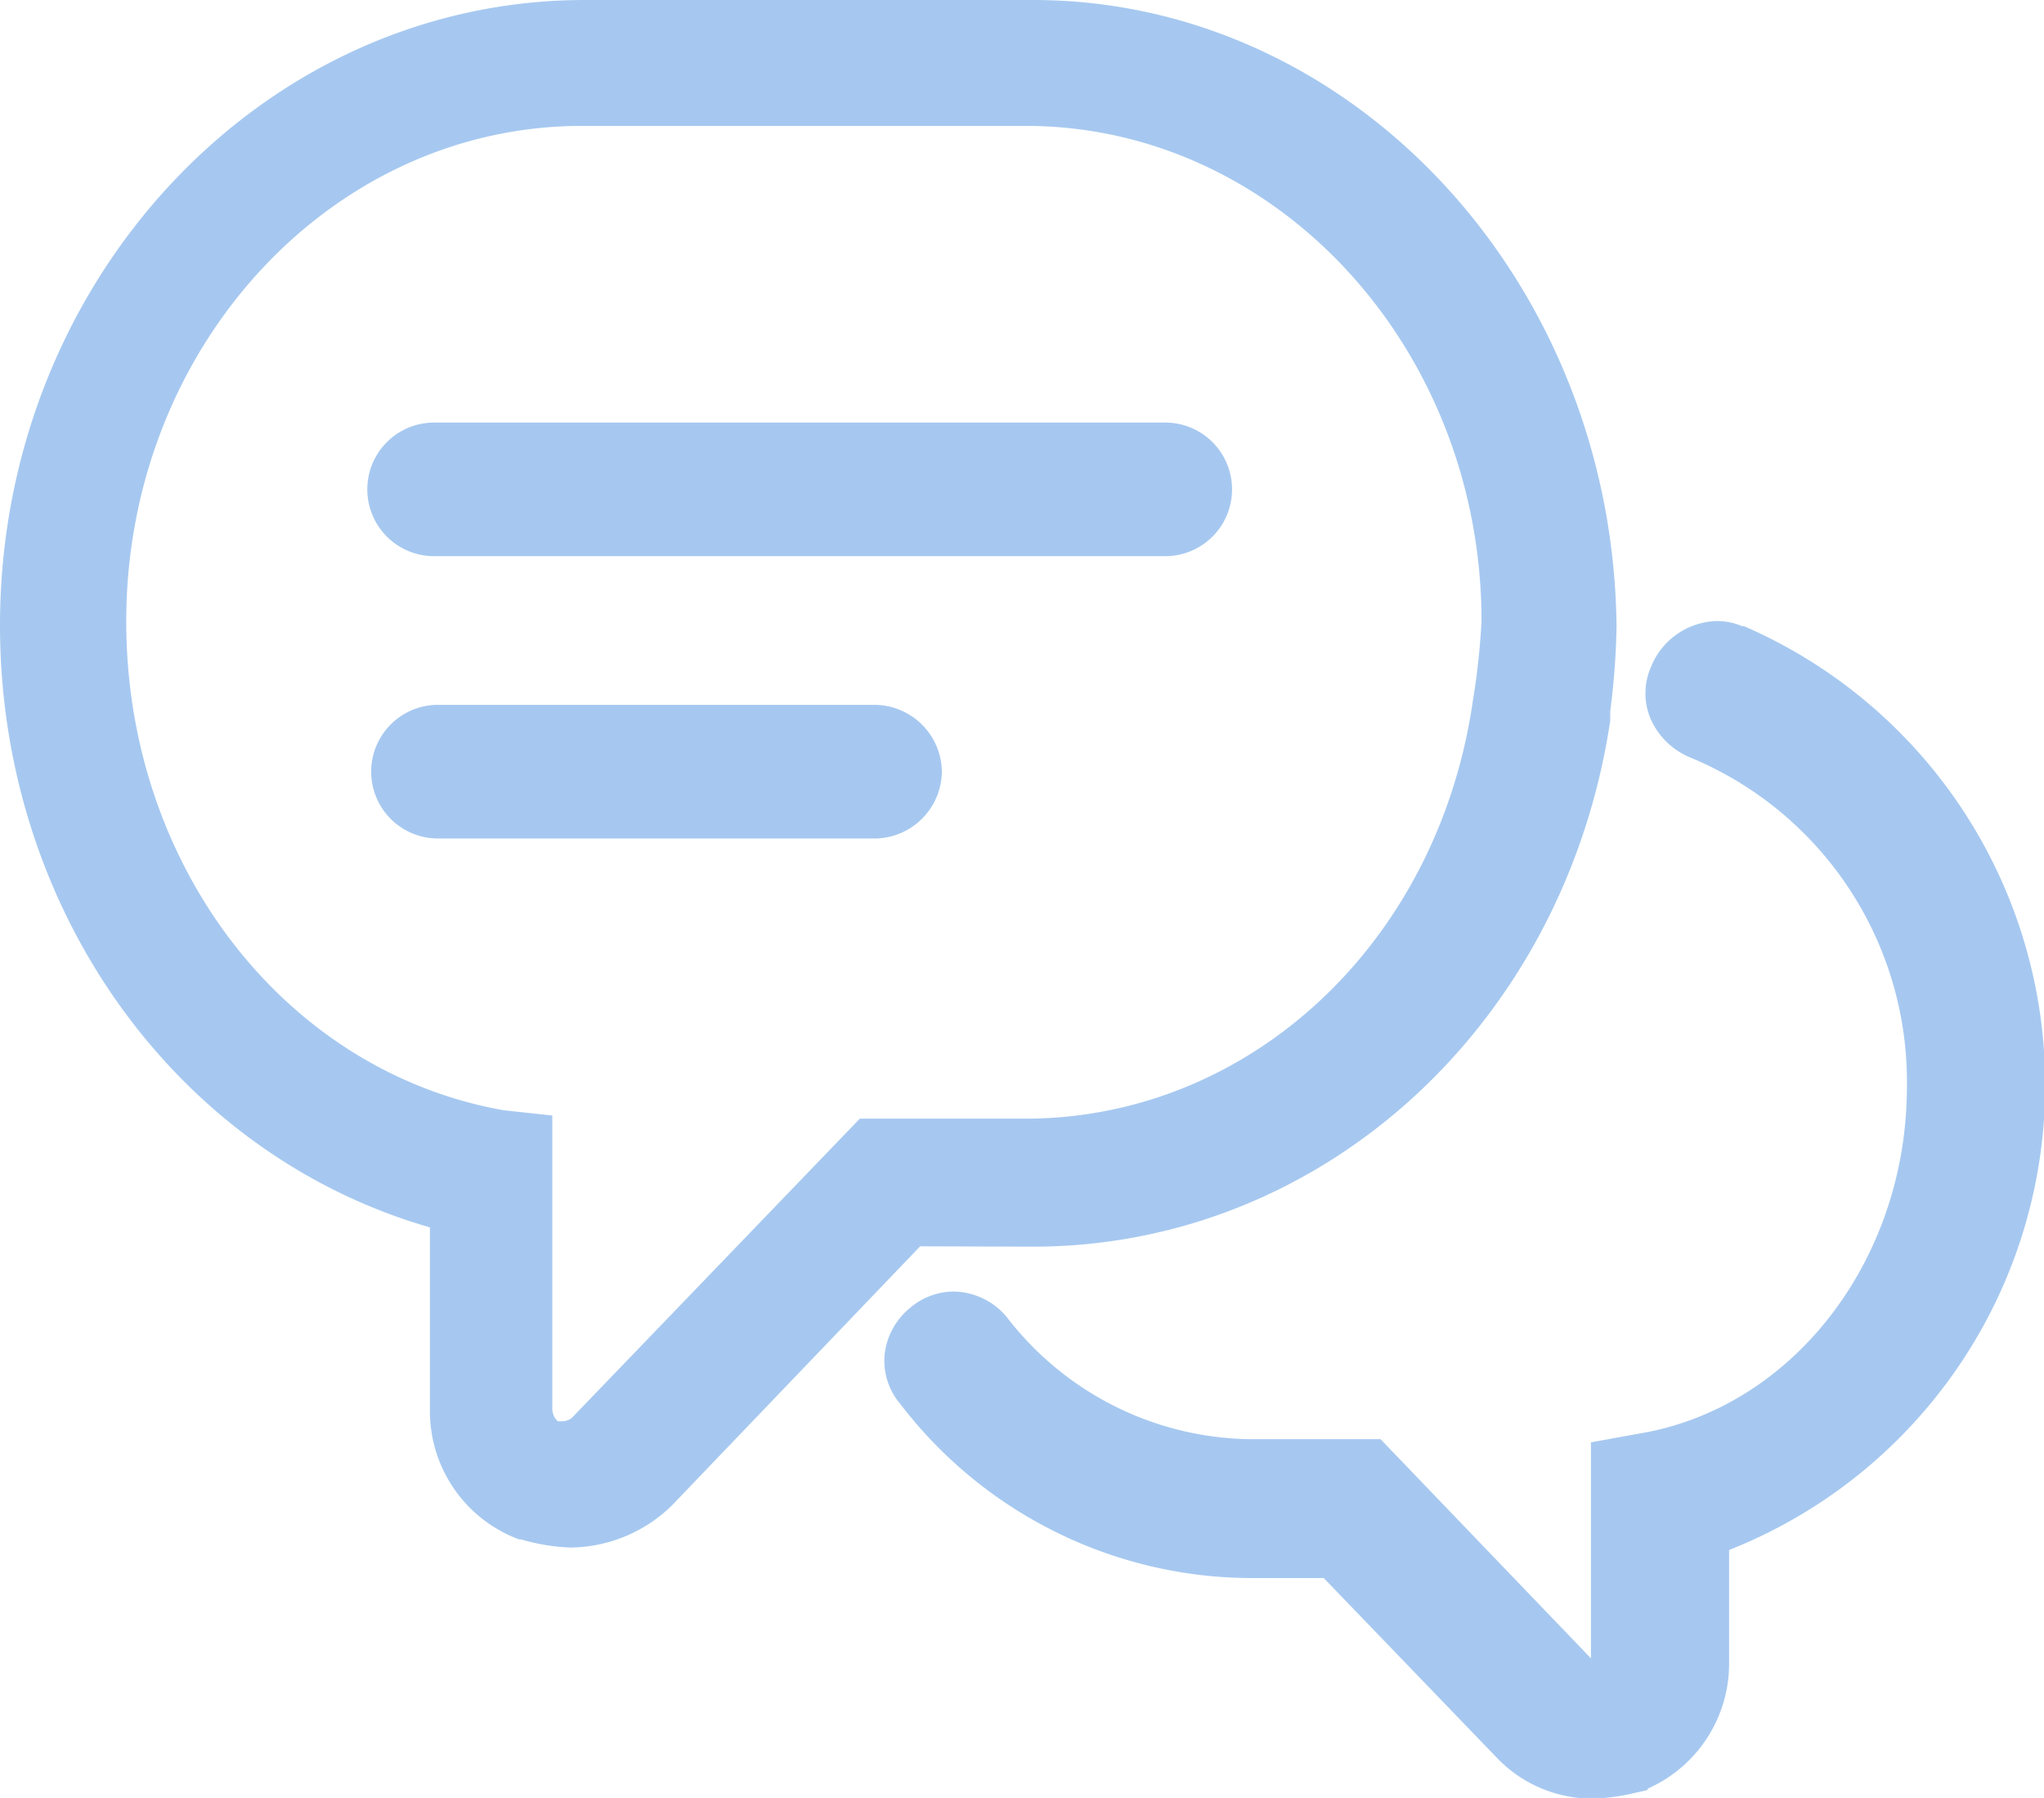 <svg xmlns="http://www.w3.org/2000/svg" viewBox="0 0 58.29 51.27"><defs><style>.cls-1{fill:#a6c8f0;}</style></defs><title>消息</title><g id="图层_2" data-name="图层 2"><g id="图层_1-2" data-name="图层 1"><path class="cls-1" d="M49.69,17.86a1.83,1.83,0,0,0-.73-.15A2.08,2.08,0,0,0,47.09,19a1.87,1.87,0,0,0,0,1.54,2.12,2.12,0,0,0,1.11,1.06A10,10,0,0,1,54.38,31c0,4.82-3.12,9-7.41,9.84l-1.6.29v6.16l-6-6.25H35.64a8.9,8.9,0,0,1-6.92-3.47,2,2,0,0,0-1.52-.74,1.92,1.92,0,0,0-1.24.46,2,2,0,0,0-.73,1.31,1.9,1.9,0,0,0,.44,1.43A12.64,12.64,0,0,0,35.75,45h2l5,5.19a3.77,3.77,0,0,0,2.69,1.1,5.92,5.92,0,0,0,1.21-.17l.32-.07L47,51a3.9,3.9,0,0,0,2.31-3.53V44.2a14.26,14.26,0,0,0,.41-26.35Z"/><path class="cls-1" d="M29.46,35.55c8.23,0,15.16-6.32,16.46-15l0-.27a21.49,21.49,0,0,0,.18-2.41C46,8,38.55,0,29.46,0H16.68C7.48,0,0,8,0,17.83,0,25.91,5,32.91,12.26,35v5.25a3.9,3.9,0,0,0,2.55,3.65h.06a5.68,5.68,0,0,0,1.39.23,4.19,4.19,0,0,0,2.91-1.21l7.07-7.38ZM15.75,40.15V31.81l-1.39-.15C8.12,30.55,3.6,24.69,3.6,17.72c0-7.79,5.82-14.13,13-14.13H29.25c7.16,0,13,6.34,13,14.13A20.59,20.59,0,0,1,42,20c-1,6.9-6.37,11.9-12.77,11.9H24.52l-8.22,8.54a.48.48,0,0,1-.29.09h-.1C15.81,40.44,15.75,40.32,15.75,40.15Z"/><path class="cls-1" d="M12.38,15.86H33.23a1.9,1.9,0,1,0,0-3.81H12.38a1.9,1.9,0,0,0,0,3.81Z"/><path class="cls-1" d="M26.86,22a1.93,1.93,0,0,0-1.9-1.9H12.49a1.9,1.9,0,0,0,0,3.81H25A1.93,1.93,0,0,0,26.86,22Z"/></g></g></svg>